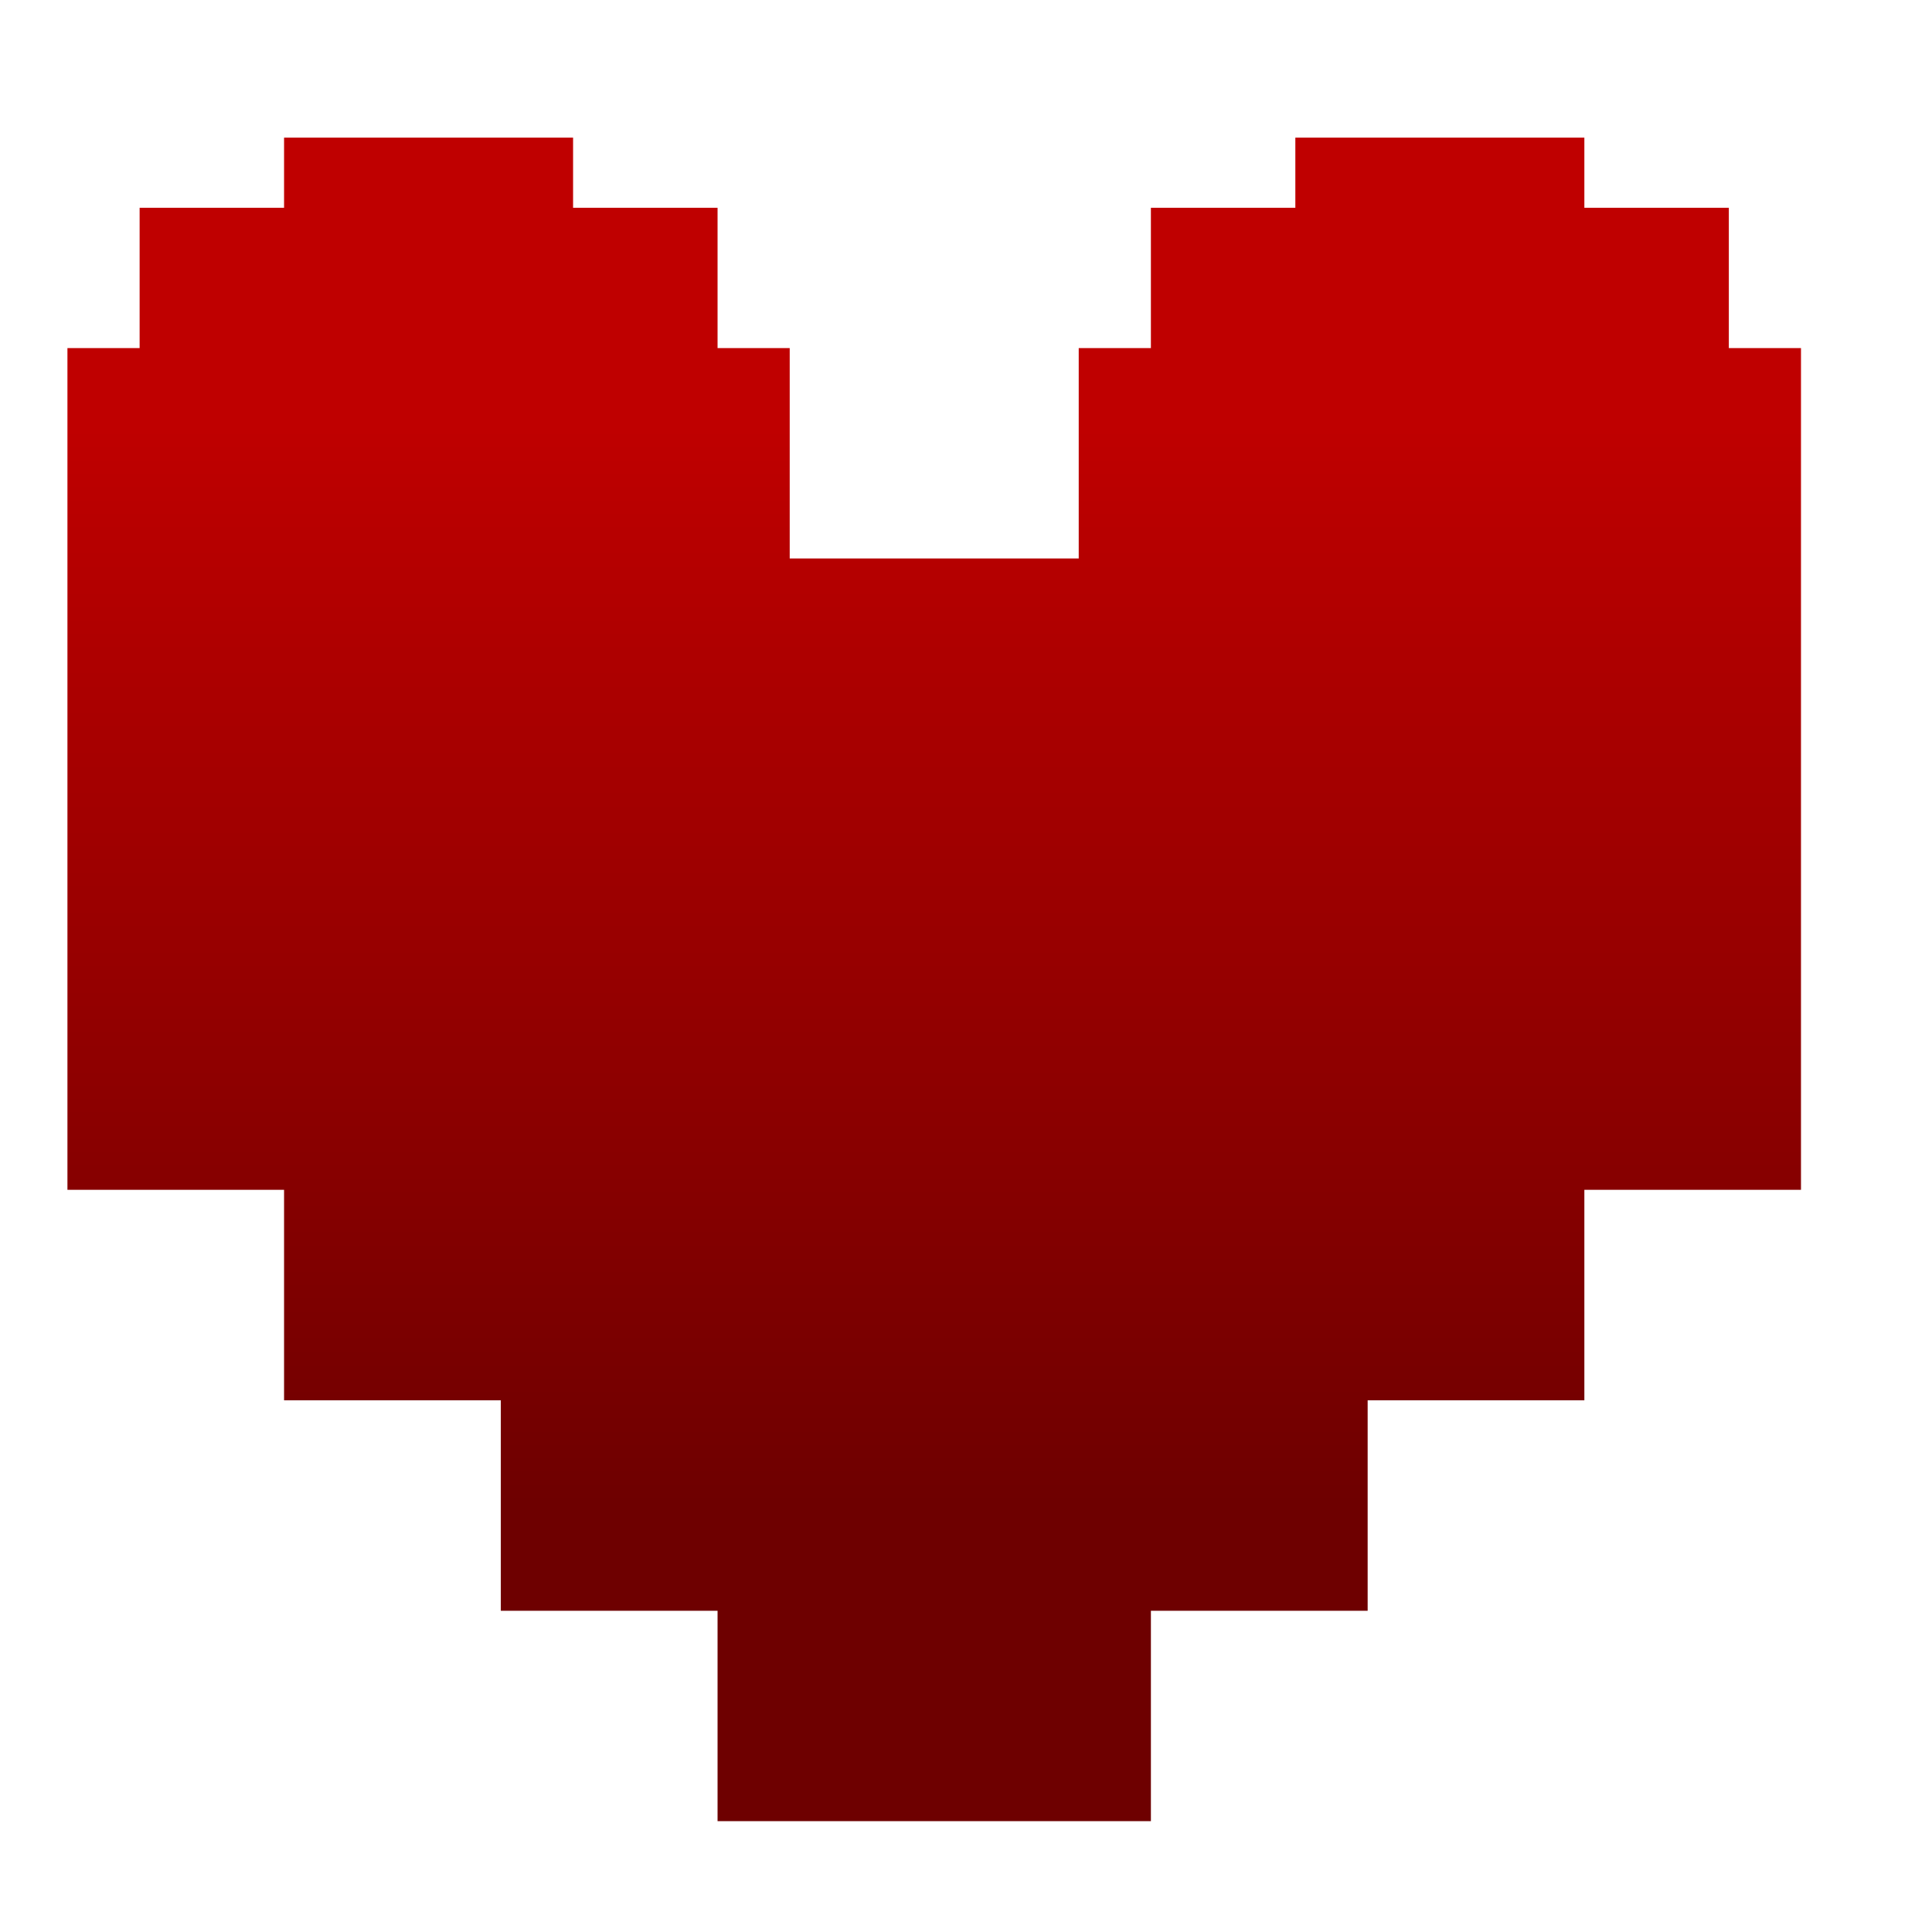 <svg xmlns="http://www.w3.org/2000/svg" xmlns:xlink="http://www.w3.org/1999/xlink" width="64" height="64" viewBox="0 0 64 64" version="1.1"><defs><linearGradient id="linear0" gradientUnits="userSpaceOnUse" x1="0" y1="0" x2="0" y2="1" gradientTransform="matrix(56,0,0,35.898,4,14.051)"><stop offset="0" style="stop-color:#bf0000;stop-opacity:1;"/><stop offset="1" style="stop-color:#6e0000;stop-opacity:1;"/></linearGradient></defs><g id="surface1"><path style=" stroke:none;fill-rule:nonzero;fill:url(#linear0);" d="M 9.41 4.559 L 9.41 6.883 L 4.625 6.883 L 4.625 11.531 L 2.234 11.531 L 2.234 39.414 L 9.41 39.414 L 9.41 46.387 L 16.59 46.387 L 16.59 53.359 L 23.77 53.359 L 23.77 60.328 L 38.125 60.328 L 38.125 53.359 L 45.305 53.359 L 45.305 46.387 L 52.484 46.387 L 52.484 39.414 L 59.66 39.414 L 59.66 11.531 L 57.27 11.531 L 57.27 6.883 L 52.484 6.883 L 52.484 4.559 L 42.91 4.559 L 42.91 6.883 L 38.125 6.883 L 38.125 11.531 L 35.734 11.531 L 35.734 18.5 L 26.16 18.5 L 26.16 11.531 L 23.77 11.531 L 23.77 6.883 L 18.984 6.883 L 18.984 4.559 Z M 9.41 4.559 "/></g></svg>
